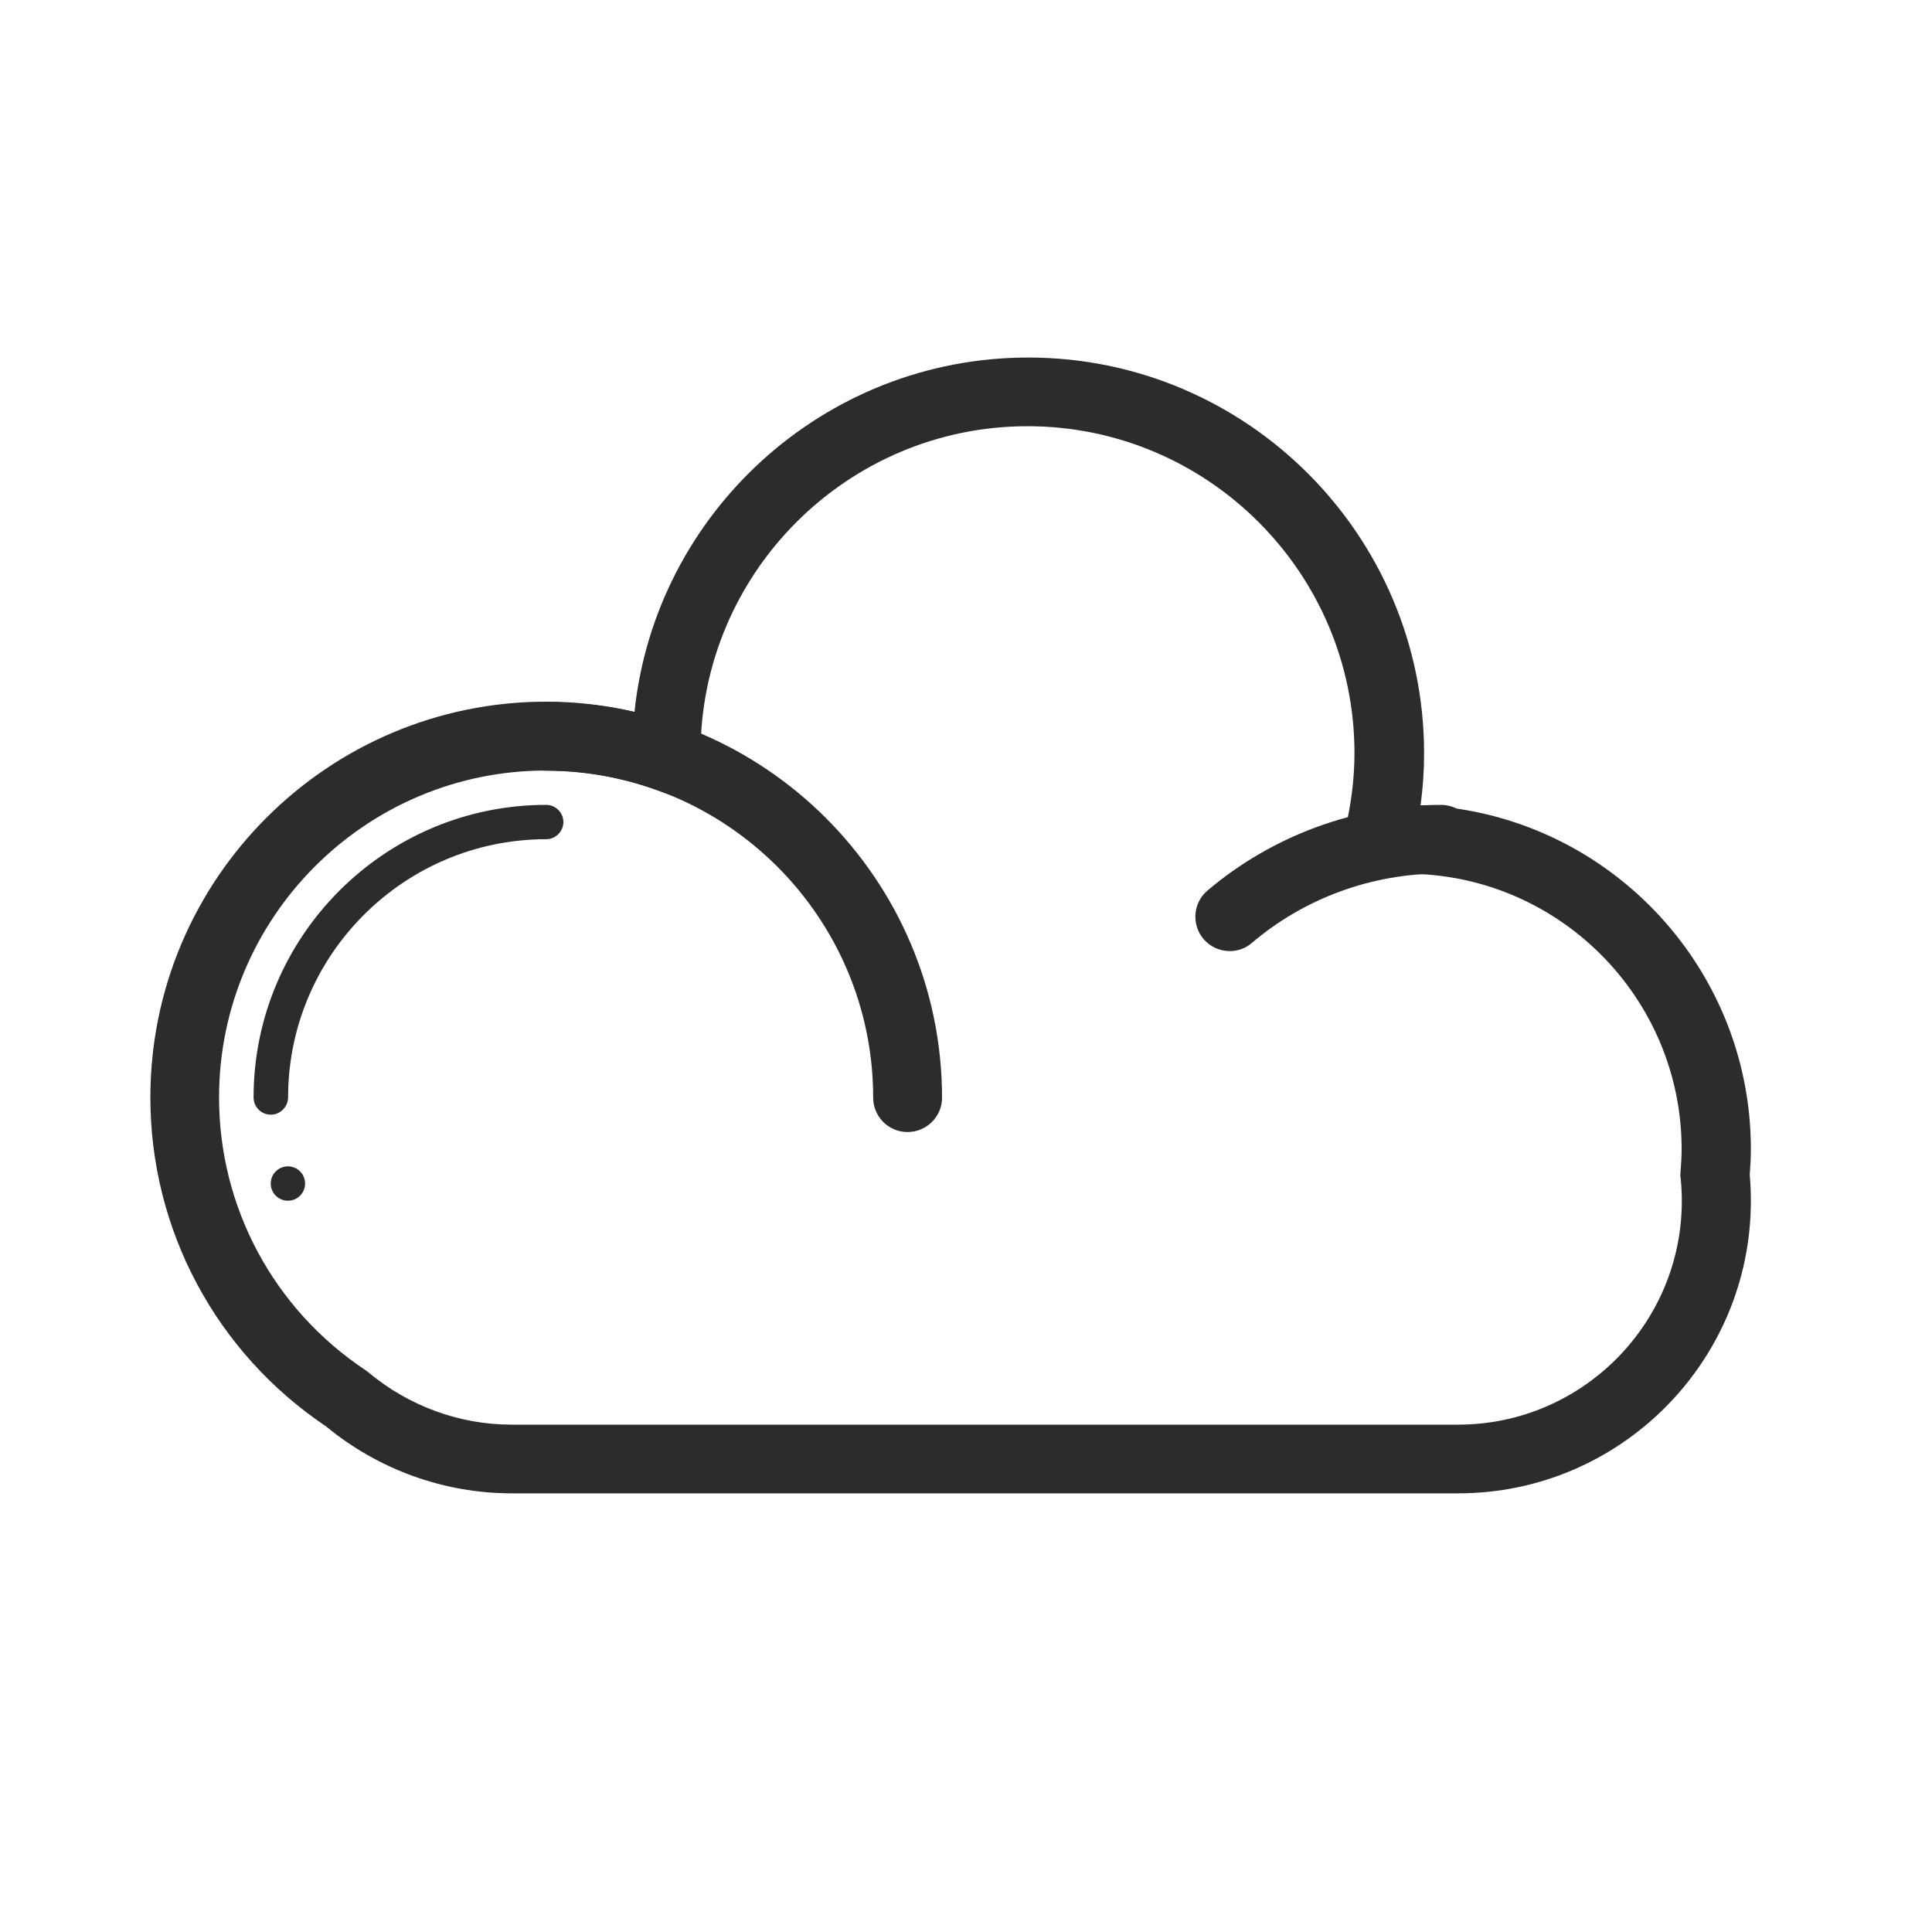 <?xml version="1.0" standalone="no"?><!DOCTYPE svg PUBLIC "-//W3C//DTD SVG 1.1//EN" "http://www.w3.org/Graphics/SVG/1.1/DTD/svg11.dtd"><svg t="1697941143099" class="icon" viewBox="0 0 1024 1024" version="1.1" xmlns="http://www.w3.org/2000/svg" p-id="13079" xmlns:xlink="http://www.w3.org/1999/xlink" width="200" height="200"><path d="M772.9 791.5H271.2c-35.8 0-70.7-12.6-98.4-35.5-58.3-39.1-93.1-104.2-93.1-174.3 0-115.7 94.1-209.8 209.8-209.8 15.7 0 31.3 1.8 46.8 5.4 11-105.4 100.4-187.8 208.7-187.8 115.7 0 209.8 94.1 209.8 209.8 0 9-0.6 18.2-1.9 27.5C850 430.6 928 510.9 928 609.1c0 4.8-0.3 9.4-0.6 13.6 0.4 4.6 0.6 9.2 0.6 13.7 0 85.6-69.6 155.1-155.1 155.1zM289.4 408.4c-95.6 0-173.3 77.8-173.3 173.3 0 58.2 29 112.2 77.6 144.5l1.6 1.2c21.3 17.8 48.2 27.7 75.8 27.7h501.7c65.4 0 118.6-53.2 118.6-118.6 0-3.8-0.2-7.8-0.6-11.8l-0.2-1.7 0.1-1.7c0.3-4 0.6-8.1 0.6-12.2 0-80.5-65.5-146-146-146-3.9 0-8.2 0.2-13.4 0.7l-25.5 2.3 6.2-24.9c3.5-14.2 5.3-28.4 5.3-42 0-95.6-77.8-173.3-173.3-173.3s-173.3 77.8-173.3 173.3c0.1 0.4 0.1 1.2 0.1 1.9l0.2 26-24.5-8.7c-18.7-6.6-38.2-10-57.7-10z" fill="#2c2c2c" p-id="13080"></path><path d="M481 600c-10.1 0-18.2-8.2-18.2-18.2 0-95.6-77.8-173.3-173.3-173.3-10.1 0-18.2-8.2-18.2-18.2s8.2-18.2 18.2-18.2c115.7 0 209.8 94.1 209.8 209.8 0 9.9-8.2 18.1-18.3 18.1zM651.8 504.1c-5.2 0-10.3-2.2-13.9-6.4-6.5-7.7-5.6-19.2 2.1-25.7 34.5-29.2 78.5-45.4 123.8-45.4 10.1 0 18.2 8.2 18.2 18.2s-8.2 18.2-18.2 18.2c-36.7 0-72.3 13-100.2 36.7-3.4 3-7.6 4.4-11.8 4.4zM143.5 590.8c-5 0-9.1-4.1-9.1-9.1 0-85.5 69.6-155.1 155.1-155.1 5 0 9.1 4.1 9.1 9.1s-4.1 9.1-9.1 9.1c-75.4 0-136.8 61.4-136.8 136.8-0.1 5.2-4.2 9.2-9.2 9.2z" fill="#2c2c2c" p-id="13081"></path><path d="M152.6 627.3m-9.1 0a9.1 9.1 0 1 0 18.2 0 9.1 9.1 0 1 0-18.2 0Z" fill="#2c2c2c" p-id="13082"></path></svg>